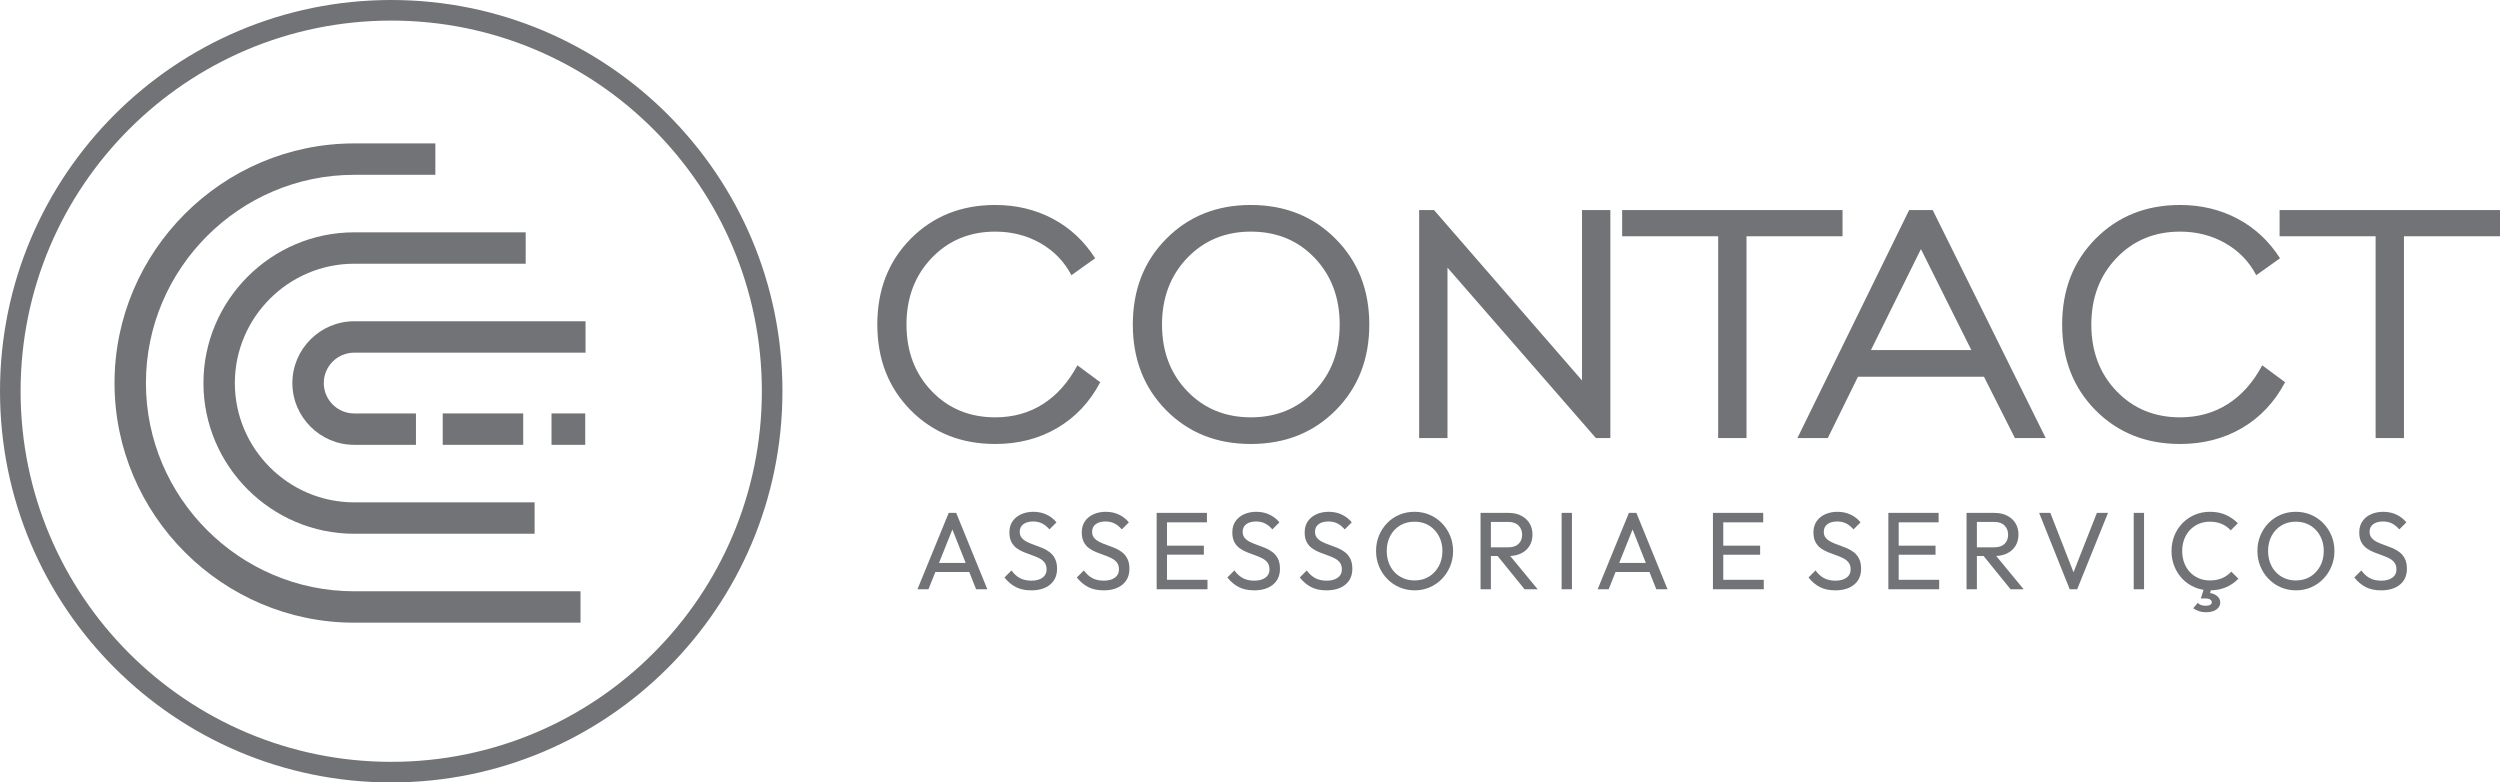 <?xml version="1.0" encoding="UTF-8"?>
<!DOCTYPE svg PUBLIC "-//W3C//DTD SVG 1.1//EN" "http://www.w3.org/Graphics/SVG/1.1/DTD/svg11.dtd">
<!-- Creator: CorelDRAW 2018 (64-Bit Evaluation Version) -->
<svg xmlns="http://www.w3.org/2000/svg" xml:space="preserve" width="60.708mm" height="19mm" version="1.1" style="shape-rendering:geometricPrecision; text-rendering:geometricPrecision; image-rendering:optimizeQuality; fill-rule:evenodd; clip-rule:evenodd"
viewBox="0 0 5212.32 1631.32"
 xmlns:xlink="http://www.w3.org/1999/xlink">
 <defs>
  <style type="text/css">
   <![CDATA[
    .fil1 {fill:#727376}
    .fil0 {fill:#727376;fill-rule:nonzero}
   ]]>
  </style>
 </defs>
 <g id="Layer_x0020_1">
  <path class="fil0" d="M1912.84 1228.54l65.15 -159.2 15.6 0 64.92 159.2 -23.4 0 -53.45 -134.65 8.03 0 -53.91 134.65 -22.94 0zm30.97 -36.02l0 -18.81 83.73 0 0 18.81 -83.73 0zm206.15 38.31c-12.54,0 -23.24,-2.29 -32.11,-6.88 -8.87,-4.59 -16.74,-11.25 -23.63,-19.96l14.68 -14.68c5.05,7.04 10.86,12.36 17.43,15.94 6.58,3.6 14.68,5.39 24.32,5.39 9.48,0 17.09,-2.06 22.82,-6.19 5.74,-4.13 8.6,-9.79 8.6,-16.98 0,-5.96 -1.37,-10.78 -4.13,-14.45 -2.76,-3.67 -6.47,-6.69 -11.13,-9.06 -4.66,-2.37 -9.74,-4.52 -15.26,-6.42 -5.5,-1.91 -11.01,-3.98 -16.51,-6.2 -5.5,-2.22 -10.55,-4.96 -15.15,-8.25 -4.58,-3.29 -8.29,-7.62 -11.12,-12.96 -2.83,-5.35 -4.25,-12.08 -4.25,-20.19 0,-9.02 2.18,-16.71 6.54,-23.05 4.35,-6.35 10.32,-11.25 17.89,-14.68 7.56,-3.44 16.09,-5.16 25.58,-5.16 10.4,0 19.73,2.03 27.98,6.08 8.26,4.05 14.99,9.37 20.19,15.94l-14.68 14.68c-4.75,-5.5 -9.83,-9.63 -15.26,-12.38 -5.43,-2.76 -11.66,-4.13 -18.7,-4.13 -8.56,0 -15.37,1.87 -20.42,5.62 -5.04,3.75 -7.56,8.99 -7.56,15.71 0,5.36 1.42,9.68 4.24,12.96 2.83,3.29 6.54,6.08 11.13,8.37 4.58,2.29 9.67,4.4 15.26,6.31 5.58,1.91 11.12,4.02 16.63,6.31 5.5,2.29 10.55,5.19 15.14,8.71 4.58,3.52 8.29,8.07 11.13,13.65 2.82,5.58 4.24,12.58 4.24,20.98 0,14.07 -4.85,25.09 -14.56,33.04 -9.71,7.95 -22.83,11.93 -39.35,11.93zm150.87 0c-12.54,0 -23.24,-2.29 -32.11,-6.88 -8.87,-4.59 -16.74,-11.25 -23.63,-19.96l14.68 -14.68c5.05,7.04 10.86,12.36 17.43,15.94 6.58,3.6 14.68,5.39 24.32,5.39 9.48,0 17.09,-2.06 22.82,-6.19 5.74,-4.13 8.6,-9.79 8.6,-16.98 0,-5.96 -1.37,-10.78 -4.13,-14.45 -2.76,-3.67 -6.47,-6.69 -11.13,-9.06 -4.66,-2.37 -9.74,-4.52 -15.26,-6.42 -5.5,-1.91 -11.01,-3.98 -16.51,-6.2 -5.5,-2.22 -10.55,-4.96 -15.15,-8.25 -4.58,-3.29 -8.29,-7.62 -11.12,-12.96 -2.83,-5.35 -4.25,-12.08 -4.25,-20.19 0,-9.02 2.18,-16.71 6.54,-23.05 4.35,-6.35 10.32,-11.25 17.89,-14.68 7.56,-3.44 16.09,-5.16 25.58,-5.16 10.4,0 19.73,2.03 27.98,6.08 8.26,4.05 14.99,9.37 20.19,15.94l-14.68 14.68c-4.75,-5.5 -9.83,-9.63 -15.26,-12.38 -5.43,-2.76 -11.66,-4.13 -18.7,-4.13 -8.56,0 -15.37,1.87 -20.42,5.62 -5.04,3.75 -7.56,8.99 -7.56,15.71 0,5.36 1.42,9.68 4.24,12.96 2.83,3.29 6.54,6.08 11.13,8.37 4.58,2.29 9.67,4.4 15.26,6.31 5.58,1.91 11.12,4.02 16.63,6.31 5.5,2.29 10.55,5.19 15.14,8.71 4.58,3.52 8.29,8.07 11.13,13.65 2.82,5.58 4.24,12.58 4.24,20.98 0,14.07 -4.85,25.09 -14.56,33.04 -9.71,7.95 -22.83,11.93 -39.35,11.93zm110.72 -2.29l0 -159.2 21.56 0 0 159.2 -21.56 0zm14.68 0l0 -19.73 91.3 0 0 19.73 -91.3 0zm0 -72.03l0 -18.81 83.73 0 0 18.81 -83.73 0zm0 -67.45l0 -19.72 90.15 0 0 19.72 -90.15 0zm188.49 141.77c-12.54,0 -23.24,-2.29 -32.11,-6.88 -8.87,-4.59 -16.74,-11.25 -23.63,-19.96l14.68 -14.68c5.05,7.04 10.86,12.36 17.43,15.94 6.58,3.6 14.68,5.39 24.32,5.39 9.48,0 17.09,-2.06 22.82,-6.19 5.74,-4.13 8.6,-9.79 8.6,-16.98 0,-5.96 -1.37,-10.78 -4.13,-14.45 -2.76,-3.67 -6.47,-6.69 -11.13,-9.06 -4.66,-2.37 -9.74,-4.52 -15.26,-6.42 -5.5,-1.91 -11.01,-3.98 -16.51,-6.2 -5.5,-2.22 -10.55,-4.96 -15.15,-8.25 -4.58,-3.29 -8.29,-7.62 -11.12,-12.96 -2.83,-5.35 -4.25,-12.08 -4.25,-20.19 0,-9.02 2.18,-16.71 6.54,-23.05 4.35,-6.35 10.32,-11.25 17.89,-14.68 7.56,-3.44 16.09,-5.16 25.58,-5.16 10.4,0 19.73,2.03 27.98,6.08 8.26,4.05 14.99,9.37 20.19,15.94l-14.68 14.68c-4.75,-5.5 -9.83,-9.63 -15.26,-12.38 -5.43,-2.76 -11.66,-4.13 -18.7,-4.13 -8.56,0 -15.37,1.87 -20.42,5.62 -5.04,3.75 -7.56,8.99 -7.56,15.71 0,5.36 1.42,9.68 4.24,12.96 2.83,3.29 6.54,6.08 11.13,8.37 4.58,2.29 9.67,4.4 15.26,6.31 5.58,1.91 11.12,4.02 16.63,6.31 5.5,2.29 10.55,5.19 15.14,8.71 4.58,3.52 8.29,8.07 11.13,13.65 2.82,5.58 4.24,12.58 4.24,20.98 0,14.07 -4.85,25.09 -14.56,33.04 -9.71,7.95 -22.83,11.93 -39.35,11.93zm150.87 0c-12.54,0 -23.24,-2.29 -32.11,-6.88 -8.87,-4.59 -16.74,-11.25 -23.63,-19.96l14.68 -14.68c5.05,7.04 10.86,12.36 17.43,15.94 6.58,3.6 14.68,5.39 24.32,5.39 9.48,0 17.09,-2.06 22.82,-6.19 5.74,-4.13 8.6,-9.79 8.6,-16.98 0,-5.96 -1.37,-10.78 -4.13,-14.45 -2.76,-3.67 -6.47,-6.69 -11.13,-9.06 -4.66,-2.37 -9.74,-4.52 -15.26,-6.42 -5.5,-1.91 -11.01,-3.98 -16.51,-6.2 -5.5,-2.22 -10.55,-4.96 -15.15,-8.25 -4.58,-3.29 -8.29,-7.62 -11.12,-12.96 -2.83,-5.35 -4.25,-12.08 -4.25,-20.19 0,-9.02 2.18,-16.71 6.54,-23.05 4.35,-6.35 10.32,-11.25 17.89,-14.68 7.56,-3.44 16.09,-5.16 25.58,-5.16 10.4,0 19.73,2.03 27.98,6.08 8.26,4.05 14.99,9.37 20.19,15.94l-14.68 14.68c-4.75,-5.5 -9.83,-9.63 -15.26,-12.38 -5.43,-2.76 -11.66,-4.13 -18.7,-4.13 -8.56,0 -15.37,1.87 -20.42,5.62 -5.04,3.75 -7.56,8.99 -7.56,15.71 0,5.36 1.42,9.68 4.24,12.96 2.83,3.29 6.54,6.08 11.13,8.37 4.58,2.29 9.67,4.4 15.26,6.31 5.58,1.91 11.12,4.02 16.63,6.31 5.5,2.29 10.55,5.19 15.14,8.71 4.58,3.52 8.29,8.07 11.13,13.65 2.82,5.58 4.24,12.58 4.24,20.98 0,14.07 -4.85,25.09 -14.56,33.04 -9.71,7.95 -22.83,11.93 -39.35,11.93zm183.91 0c-11.32,0 -21.87,-2.1 -31.66,-6.31 -9.79,-4.2 -18.36,-10.09 -25.7,-17.66 -7.34,-7.57 -13.03,-16.32 -17.09,-26.26 -4.05,-9.94 -6.08,-20.57 -6.08,-31.89 0,-11.47 2.03,-22.13 6.08,-32 4.05,-9.87 9.71,-18.55 16.97,-26.04 7.26,-7.49 15.76,-13.3 25.47,-17.43 9.71,-4.13 20.22,-6.19 31.54,-6.19 11.32,0 21.83,2.06 31.54,6.19 9.71,4.13 18.24,9.94 25.58,17.43 7.34,7.5 13.08,16.22 17.21,26.15 4.13,9.94 6.19,20.65 6.19,32.12 0,11.32 -2.06,21.95 -6.19,31.89 -4.13,9.93 -9.82,18.66 -17.09,26.15 -7.26,7.49 -15.75,13.34 -25.46,17.54 -9.71,4.21 -20.15,6.31 -31.31,6.31zm-0.46 -20.64c11.47,0 21.52,-2.64 30.17,-7.92 8.64,-5.28 15.48,-12.54 20.53,-21.79 5.05,-9.26 7.57,-19.85 7.57,-31.78 0,-8.87 -1.46,-17.01 -4.36,-24.43 -2.9,-7.42 -6.95,-13.88 -12.16,-19.39 -5.2,-5.5 -11.32,-9.75 -18.35,-12.73 -7.04,-2.98 -14.84,-4.47 -23.41,-4.47 -11.32,0 -21.29,2.6 -29.93,7.8 -8.65,5.19 -15.45,12.38 -20.42,21.56 -4.97,9.18 -7.46,19.73 -7.46,31.66 0,8.87 1.42,17.09 4.25,24.66 2.82,7.57 6.8,14.07 11.93,19.5 5.13,5.43 11.24,9.68 18.35,12.73 7.12,3.06 14.88,4.59 23.28,4.59zm152.24 -50.93l0 -18.12 43.13 0c9.33,0 16.52,-2.37 21.57,-7.11 5.04,-4.74 7.56,-11.16 7.56,-19.27 0,-7.65 -2.48,-13.99 -7.45,-19.04 -4.97,-5.05 -12.12,-7.56 -21.45,-7.56l-43.36 0 0 -18.81 44.05 0c10.1,0 18.89,1.95 26.38,5.85 7.49,3.9 13.27,9.21 17.32,15.94 4.05,6.73 6.08,14.45 6.08,23.16 0,9.02 -2.03,16.91 -6.08,23.63 -4.05,6.73 -9.83,11.97 -17.32,15.72 -7.5,3.74 -16.29,5.62 -26.38,5.62l-44.05 0zm-14.45 69.28l0 -159.2 21.56 0 0 159.2 -21.56 0zm91.76 0l-57.81 -71.34 20.42 -7.12 64.69 78.46 -27.3 0zm77.23 0l0 -159.2 21.56 0 0 159.2 -21.56 0zm75.16 0l65.15 -159.2 15.6 0 64.92 159.2 -23.4 0 -53.45 -134.65 8.03 0 -53.91 134.65 -22.94 0zm30.97 -36.02l0 -18.81 83.73 0 0 18.81 -83.73 0zm209.37 36.02l0 -159.2 21.56 0 0 159.2 -21.56 0zm14.68 0l0 -19.73 91.3 0 0 19.73 -91.3 0zm0 -72.03l0 -18.81 83.73 0 0 18.81 -83.73 0zm0 -67.45l0 -19.72 90.15 0 0 19.72 -90.15 0zm240.33 141.77c-12.54,0 -23.24,-2.29 -32.11,-6.88 -8.87,-4.59 -16.74,-11.25 -23.63,-19.96l14.68 -14.68c5.05,7.04 10.86,12.36 17.43,15.94 6.58,3.6 14.68,5.39 24.32,5.39 9.48,0 17.09,-2.06 22.82,-6.19 5.74,-4.13 8.6,-9.79 8.6,-16.98 0,-5.96 -1.37,-10.78 -4.13,-14.45 -2.76,-3.67 -6.47,-6.69 -11.13,-9.06 -4.66,-2.37 -9.74,-4.52 -15.26,-6.42 -5.5,-1.91 -11.01,-3.98 -16.51,-6.2 -5.5,-2.22 -10.55,-4.96 -15.15,-8.25 -4.58,-3.29 -8.29,-7.62 -11.12,-12.96 -2.83,-5.35 -4.25,-12.08 -4.25,-20.19 0,-9.02 2.18,-16.71 6.54,-23.05 4.35,-6.35 10.32,-11.25 17.89,-14.68 7.56,-3.44 16.09,-5.16 25.58,-5.16 10.4,0 19.73,2.03 27.98,6.08 8.26,4.05 14.99,9.37 20.19,15.94l-14.68 14.68c-4.75,-5.5 -9.83,-9.63 -15.26,-12.38 -5.43,-2.76 -11.66,-4.13 -18.7,-4.13 -8.56,0 -15.37,1.87 -20.42,5.62 -5.04,3.75 -7.56,8.99 -7.56,15.71 0,5.36 1.42,9.68 4.24,12.96 2.83,3.29 6.54,6.08 11.13,8.37 4.58,2.29 9.67,4.4 15.26,6.31 5.58,1.91 11.12,4.02 16.63,6.31 5.5,2.29 10.55,5.19 15.14,8.71 4.58,3.52 8.29,8.07 11.13,13.65 2.82,5.58 4.24,12.58 4.24,20.98 0,14.07 -4.85,25.09 -14.56,33.04 -9.71,7.95 -22.83,11.93 -39.35,11.93zm110.72 -2.29l0 -159.2 21.56 0 0 159.2 -21.56 0zm14.68 0l0 -19.73 91.3 0 0 19.73 -91.3 0zm0 -72.03l0 -18.81 83.73 0 0 18.81 -83.73 0zm0 -67.45l0 -19.72 90.15 0 0 19.72 -90.15 0zm162.8 70.2l0 -18.12 43.13 0c9.33,0 16.52,-2.37 21.57,-7.11 5.04,-4.74 7.56,-11.16 7.56,-19.27 0,-7.65 -2.48,-13.99 -7.45,-19.04 -4.97,-5.05 -12.12,-7.56 -21.45,-7.56l-43.36 0 0 -18.81 44.05 0c10.1,0 18.89,1.95 26.38,5.85 7.49,3.9 13.27,9.21 17.32,15.94 4.05,6.73 6.08,14.45 6.08,23.16 0,9.02 -2.03,16.91 -6.08,23.63 -4.05,6.73 -9.83,11.97 -17.32,15.72 -7.5,3.74 -16.29,5.62 -26.38,5.62l-44.05 0zm-14.45 69.28l0 -159.2 21.56 0 0 159.2 -21.56 0zm91.76 0l-57.81 -71.34 20.42 -7.12 64.69 78.46 -27.3 0zm123.34 0l-63.78 -159.2 23.4 0 52.54 134.65 -8.49 0 52.99 -134.65 23.17 0 -64.23 159.2 -15.6 0zm133.43 0l0 -159.2 21.56 0 0 159.2 -21.56 0zm159.12 2.29c-11.47,0 -22.1,-2.1 -31.89,-6.31 -9.79,-4.2 -18.31,-10.05 -25.58,-17.54 -7.26,-7.5 -12.88,-16.22 -16.86,-26.15 -3.98,-9.94 -5.96,-20.57 -5.96,-31.89 0,-11.47 1.98,-22.18 5.96,-32.12 3.98,-9.93 9.6,-18.61 16.86,-26.03 7.26,-7.42 15.76,-13.23 25.47,-17.44 9.71,-4.21 20.3,-6.3 31.77,-6.3 12.54,0 23.55,2.14 33.04,6.42 9.48,4.28 17.89,10.09 25.23,17.43l-14.91 14.91c-5.05,-5.66 -11.2,-10.1 -18.47,-13.31 -7.26,-3.21 -15.56,-4.82 -24.89,-4.82 -8.41,0 -16.13,1.49 -23.16,4.47 -7.04,2.98 -13.15,7.23 -18.36,12.73 -5.19,5.5 -9.21,12 -12.04,19.5 -2.83,7.5 -4.25,15.68 -4.25,24.55 0,8.87 1.42,17.05 4.25,24.55 2.82,7.49 6.84,13.99 12.04,19.5 5.2,5.5 11.32,9.74 18.36,12.73 7.03,2.98 14.76,4.47 23.16,4.47 9.94,0 18.58,-1.65 25.92,-4.94 7.34,-3.29 13.54,-7.76 18.59,-13.42l14.91 14.68c-7.34,7.65 -15.94,13.61 -25.8,17.89 -9.87,4.28 -20.99,6.42 -33.38,6.42zm-8.26 45.65c-5.35,0 -10.17,-0.73 -14.45,-2.18 -4.28,-1.45 -8.41,-3.48 -12.39,-6.08l9.41 -11.24c1.83,1.84 4.09,3.29 6.77,4.36 2.68,1.06 5.77,1.61 9.29,1.61 4.58,0 7.95,-0.69 10.09,-2.07 2.15,-1.37 3.22,-3.13 3.22,-5.27 0,-2.15 -1.07,-3.98 -3.22,-5.51 -2.14,-1.53 -5.35,-2.29 -9.63,-2.29l-10.09 0 7.11 -22.25 15.6 0 -5.28 16.51 -7.56 -6.19c9.32,-0.31 16.78,1.49 22.37,5.39 5.58,3.9 8.37,8.83 8.37,14.79 0,5.97 -2.68,10.86 -8.03,14.68 -5.36,3.82 -12.54,5.74 -21.57,5.74zm187.58 -45.65c-11.32,0 -21.87,-2.1 -31.66,-6.31 -9.79,-4.2 -18.36,-10.09 -25.7,-17.66 -7.34,-7.57 -13.03,-16.32 -17.09,-26.26 -4.05,-9.94 -6.08,-20.57 -6.08,-31.89 0,-11.47 2.03,-22.13 6.08,-32 4.05,-9.87 9.71,-18.55 16.97,-26.04 7.26,-7.49 15.76,-13.3 25.47,-17.43 9.71,-4.13 20.22,-6.19 31.54,-6.19 11.32,0 21.83,2.06 31.54,6.19 9.71,4.13 18.24,9.94 25.58,17.43 7.34,7.5 13.08,16.22 17.21,26.15 4.13,9.94 6.19,20.65 6.19,32.12 0,11.32 -2.06,21.95 -6.19,31.89 -4.13,9.93 -9.82,18.66 -17.09,26.15 -7.26,7.49 -15.75,13.34 -25.46,17.54 -9.71,4.21 -20.15,6.31 -31.31,6.31zm-0.46 -20.64c11.47,0 21.52,-2.64 30.17,-7.92 8.64,-5.28 15.48,-12.54 20.53,-21.79 5.05,-9.26 7.57,-19.85 7.57,-31.78 0,-8.87 -1.46,-17.01 -4.36,-24.43 -2.9,-7.42 -6.95,-13.88 -12.16,-19.39 -5.2,-5.5 -11.32,-9.75 -18.35,-12.73 -7.04,-2.98 -14.84,-4.47 -23.41,-4.47 -11.32,0 -21.29,2.6 -29.93,7.8 -8.65,5.19 -15.45,12.38 -20.42,21.56 -4.97,9.18 -7.46,19.73 -7.46,31.66 0,8.87 1.42,17.09 4.25,24.66 2.82,7.57 6.8,14.07 11.93,19.5 5.13,5.43 11.24,9.68 18.35,12.73 7.12,3.06 14.88,4.59 23.28,4.59zm177.7 20.64c-12.54,0 -23.24,-2.29 -32.11,-6.88 -8.87,-4.59 -16.74,-11.25 -23.63,-19.96l14.68 -14.68c5.05,7.04 10.86,12.36 17.43,15.94 6.58,3.6 14.68,5.39 24.32,5.39 9.48,0 17.09,-2.06 22.82,-6.19 5.74,-4.13 8.6,-9.79 8.6,-16.98 0,-5.96 -1.37,-10.78 -4.13,-14.45 -2.76,-3.67 -6.47,-6.69 -11.13,-9.06 -4.66,-2.37 -9.74,-4.52 -15.26,-6.42 -5.5,-1.91 -11.01,-3.98 -16.51,-6.2 -5.5,-2.22 -10.55,-4.96 -15.15,-8.25 -4.58,-3.29 -8.29,-7.62 -11.12,-12.96 -2.83,-5.35 -4.25,-12.08 -4.25,-20.19 0,-9.02 2.18,-16.71 6.54,-23.05 4.35,-6.35 10.32,-11.25 17.89,-14.68 7.56,-3.44 16.09,-5.16 25.58,-5.16 10.4,0 19.73,2.03 27.98,6.08 8.26,4.05 14.99,9.37 20.19,15.94l-14.68 14.68c-4.75,-5.5 -9.83,-9.63 -15.26,-12.38 -5.43,-2.76 -11.66,-4.13 -18.7,-4.13 -8.56,0 -15.37,1.87 -20.42,5.62 -5.04,3.75 -7.56,8.99 -7.56,15.71 0,5.36 1.42,9.68 4.24,12.96 2.83,3.29 6.54,6.08 11.13,8.37 4.58,2.29 9.67,4.4 15.26,6.31 5.58,1.91 11.12,4.02 16.63,6.31 5.5,2.29 10.55,5.19 15.14,8.71 4.58,3.52 8.29,8.07 11.13,13.65 2.82,5.58 4.24,12.58 4.24,20.98 0,14.07 -4.85,25.09 -14.56,33.04 -9.71,7.95 -22.83,11.93 -39.35,11.93z"/>
  <path class="fil0" d="M815.67 0c225.22,0 429.16,91.3 576.76,238.9 147.6,147.59 238.9,351.53 238.9,576.76 0,225.22 -91.3,429.17 -238.9,576.76 -147.6,147.6 -351.53,238.9 -576.76,238.9 -225.23,0 -429.16,-91.3 -576.76,-238.9 -147.6,-147.59 -238.9,-351.54 -238.9,-576.76 0,-225.22 91.3,-429.16 238.9,-576.76 147.59,-147.6 351.53,-238.9 576.76,-238.9zm546.4 269.26c-139.83,-139.84 -333.02,-226.33 -546.4,-226.33 -213.38,0 -406.58,86.49 -546.4,226.33 -139.84,139.83 -226.33,333.02 -226.33,546.4 0,213.38 86.49,406.58 226.33,546.4 139.83,139.83 333.02,226.33 546.4,226.33 213.38,0 406.57,-86.5 546.4,-226.33 139.84,-139.83 226.33,-333.03 226.33,-546.4 0,-213.38 -86.49,-406.57 -226.33,-546.4z"/>
  <g id="_2883899936336">
   <path class="fil1" d="M1114.64 1112.85l-376.26 0c-172.79,0 -314.22,-141.44 -314.22,-314.23 0,-172.8 141.43,-314.22 314.22,-314.22l357.64 0 0 65.47 -357.64 0c-136.83,0 -248.74,111.92 -248.74,248.75 0,136.84 111.91,248.74 248.74,248.74l376.26 0 0 65.48z"/>
   <path class="fil1" d="M867.22 927.45l-128.83 0c-70.82,0 -128.82,-58 -128.82,-128.83 0,-70.82 58,-128.82 128.82,-128.82l482.41 0 0 65.48 -482.41 0c-34.88,0 -63.34,28.47 -63.34,63.35 0,34.88 28.47,63.36 63.34,63.36l128.83 0 0 65.48z"/>
   <polygon class="fil1" points="1149.88,927.45 1149.88,861.98 1220.18,861.98 1220.18,927.45 "/>
   <polygon class="fil1" points="923.02,927.45 923.02,861.98 1090.85,861.98 1090.85,927.45 "/>
   <path class="fil1" d="M1210.34 1298.24l-471.96 0c-274.76,0 -499.62,-224.85 -499.62,-499.62 0,-274.76 224.86,-499.61 499.62,-499.61l169.3 0 0 65.48 -169.3 0c-238.81,0 -434.14,195.33 -434.14,434.14 0,238.81 195.34,434.14 434.14,434.14l471.96 0 0 65.48z"/>
  </g>
  <path class="fil0" d="M2246.3 761.63l47.63 35.28c-21.76,41.31 -51.75,73.2 -89.67,95.41 -37.78,22.19 -80.85,33.36 -129.22,33.36 -71.14,0 -129.95,-23.52 -176.4,-70.41 -46.3,-46.9 -69.53,-106.43 -69.53,-178.6 0,-72.33 23.22,-132.01 69.67,-178.9 46.6,-46.89 105.25,-70.41 176.1,-70.41 43.95,0 84.09,9.56 120.25,28.81 36.16,19.26 65.56,46.75 88.2,82.32l-49.54 35.28c-14.84,-28.37 -36.46,-50.72 -64.53,-66.74 -28.08,-16.02 -59.53,-24.11 -94.23,-24.11 -53.36,0 -97.6,18.37 -132.59,54.98 -34.99,36.6 -52.48,82.91 -52.48,138.76 0,56.01 17.49,102.31 52.48,138.76 34.99,36.46 79.23,54.68 132.59,54.68 37.34,0 70.41,-9.26 99.37,-27.63 28.96,-18.38 52.92,-45.28 71.88,-80.85zm361.62 108.48c53.36,0 97.61,-18.23 132.75,-54.68 34.99,-36.46 52.48,-82.76 52.48,-138.76 0,-56.15 -17.49,-102.61 -52.33,-139.07 -34.84,-36.46 -79.23,-54.68 -132.89,-54.68 -53.36,0 -97.6,18.37 -132.74,54.98 -34.99,36.6 -52.48,82.91 -52.48,138.76 0,56.01 17.49,102.31 52.48,138.76 35.13,36.46 79.38,54.68 132.74,54.68zm-0.15 55.57c-71.29,0 -130.09,-23.52 -176.4,-70.41 -46.3,-46.9 -69.53,-106.43 -69.53,-178.6 0,-72.33 23.22,-132.01 69.82,-178.9 46.45,-46.89 105.11,-70.41 176.1,-70.41 71.15,0 130.1,23.53 176.99,70.71 46.75,47.03 70.12,106.58 70.12,178.6 0,72.17 -23.37,131.71 -69.97,178.6 -46.6,46.9 -105.69,70.41 -177.14,70.41zm351.04 -12.35l0 -475.4 31.01 0 308.56 355.3 0 -355.3 59.09 0 0 475.4 -30.13 0 -309.43 -355.3 0 355.3 -59.1 0zm623.43 0l0 -420.72 -200.21 0 0 -54.68 459.52 0 0 54.68 -200.21 0 0 420.72 -59.1 0zm318.54 -183.45l209.33 0 -105.11 -210.51 -104.22 210.51zm-153.32 183.45l232.99 -475.4 49.1 0 235.64 475.4 -64.24 0 -64.53 -127.89 -262.69 0 -62.92 127.89 -63.36 0zm969.16 -151.7l47.63 35.28c-21.76,41.31 -51.75,73.2 -89.67,95.41 -37.78,22.19 -80.85,33.36 -129.22,33.36 -71.14,0 -129.95,-23.52 -176.4,-70.41 -46.3,-46.9 -69.53,-106.43 -69.53,-178.6 0,-72.33 23.22,-132.01 69.67,-178.9 46.6,-46.89 105.25,-70.41 176.1,-70.41 43.95,0 84.09,9.56 120.25,28.81 36.16,19.26 65.56,46.75 88.2,82.32l-49.54 35.28c-14.84,-28.37 -36.46,-50.72 -64.53,-66.74 -28.08,-16.02 -59.53,-24.11 -94.23,-24.11 -53.36,0 -97.6,18.37 -132.59,54.98 -34.99,36.6 -52.48,82.91 -52.48,138.76 0,56.01 17.49,102.31 52.48,138.76 34.99,36.46 79.23,54.68 132.59,54.68 37.34,0 70.41,-9.26 99.37,-27.63 28.96,-18.38 52.92,-45.28 71.88,-80.85zm236.38 151.7l0 -420.72 -200.21 0 0 -54.68 459.52 0 0 54.68 -200.21 0 0 420.72 -59.1 0z"/>
 </g>
</svg>
